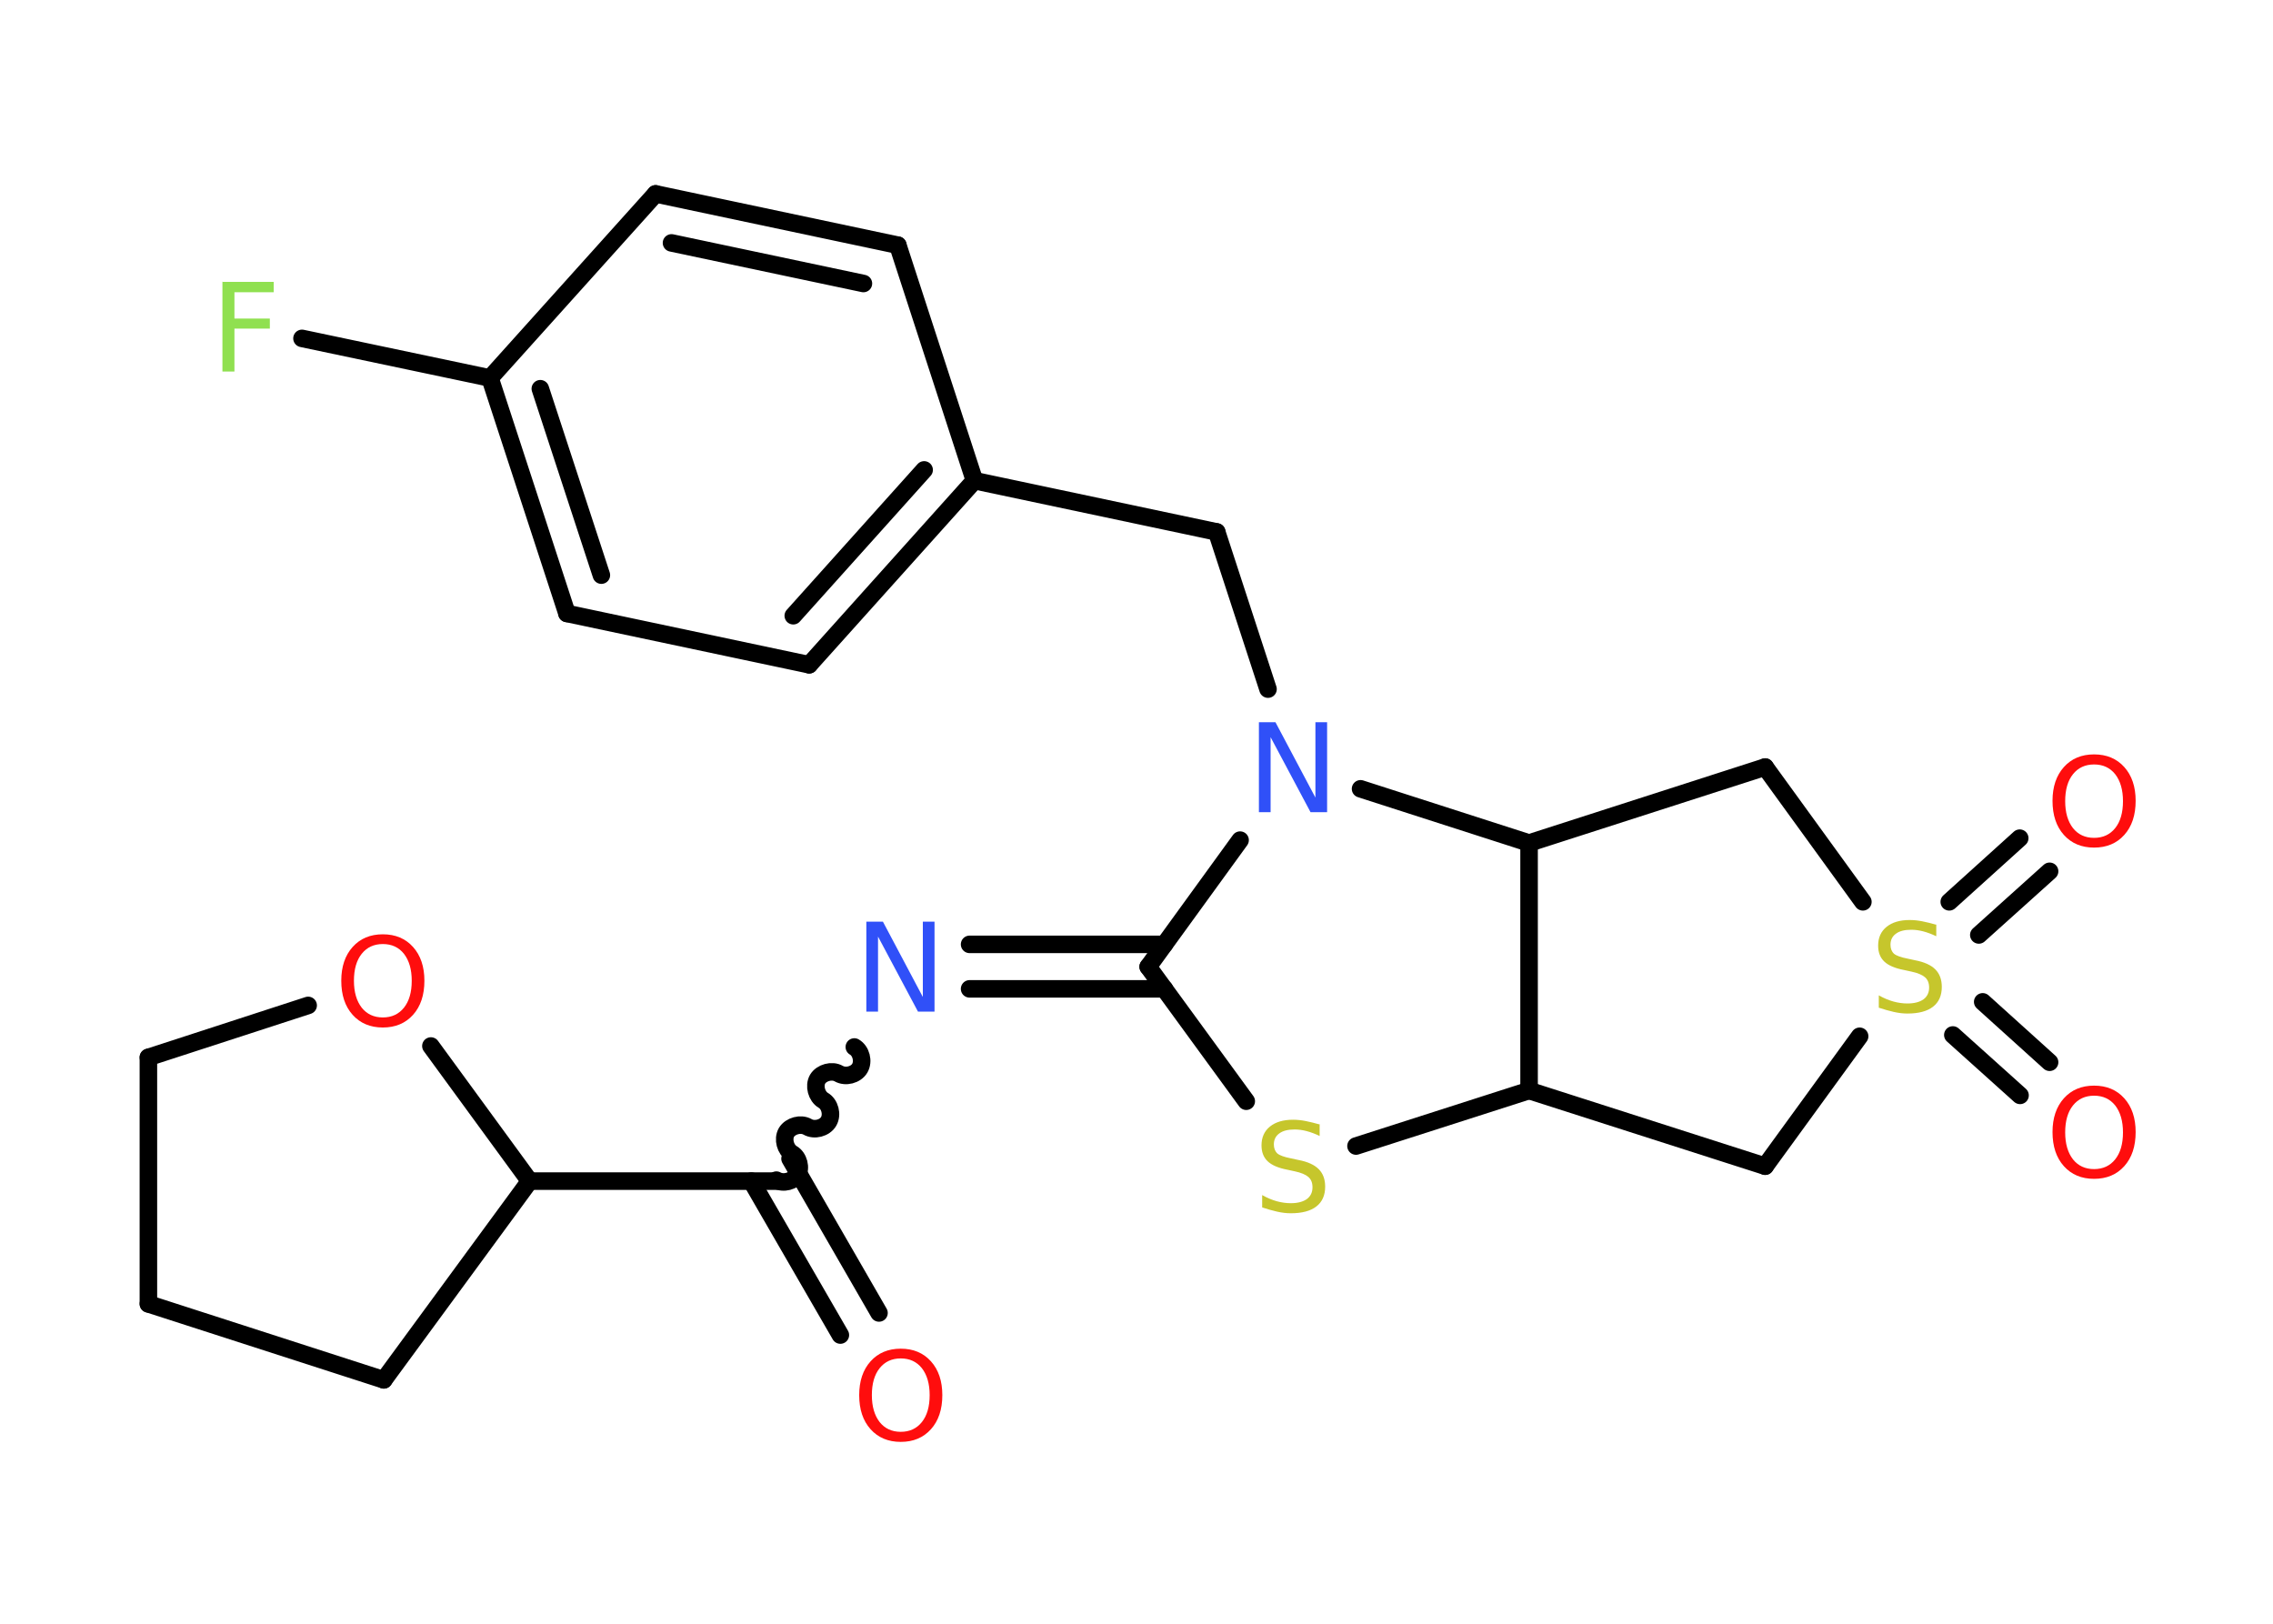 <?xml version='1.0' encoding='UTF-8'?>
<!DOCTYPE svg PUBLIC "-//W3C//DTD SVG 1.1//EN" "http://www.w3.org/Graphics/SVG/1.1/DTD/svg11.dtd">
<svg version='1.2' xmlns='http://www.w3.org/2000/svg' xmlns:xlink='http://www.w3.org/1999/xlink' width='70.0mm' height='50.0mm' viewBox='0 0 70.0 50.0'>
  <desc>Generated by the Chemistry Development Kit (http://github.com/cdk)</desc>
  <g stroke-linecap='round' stroke-linejoin='round' stroke='#000000' stroke-width='.54' fill='#FF0D0D'>
    <rect x='.0' y='.0' width='70.0' height='50.0' fill='#FFFFFF' stroke='none'/>
    <g id='mol1' class='mol'>
      <g id='mol1bnd1' class='bond'>
        <line x1='25.88' y1='41.11' x2='23.14' y2='36.37'/>
        <line x1='27.07' y1='40.43' x2='24.33' y2='35.68'/>
      </g>
      <path id='mol1bnd2' class='bond' d='M26.31 32.24c.21 .12 .29 .44 .17 .65c-.12 .21 -.44 .29 -.65 .17c-.21 -.12 -.53 -.03 -.65 .17c-.12 .21 -.03 .53 .17 .65c.21 .12 .29 .44 .17 .65c-.12 .21 -.44 .29 -.65 .17c-.21 -.12 -.53 -.03 -.65 .17c-.12 .21 -.03 .53 .17 .65c.21 .12 .29 .44 .17 .65c-.12 .21 -.44 .29 -.65 .17' fill='none' stroke='#000000' stroke-width='.54'/>
      <g id='mol1bnd3' class='bond'>
        <line x1='29.86' y1='29.08' x2='35.86' y2='29.08'/>
        <line x1='29.86' y1='30.45' x2='35.86' y2='30.45'/>
      </g>
      <line id='mol1bnd4' class='bond' x1='35.36' y1='29.77' x2='38.38' y2='33.91'/>
      <line id='mol1bnd5' class='bond' x1='41.76' y1='35.29' x2='47.09' y2='33.58'/>
      <line id='mol1bnd6' class='bond' x1='47.09' y1='33.58' x2='54.36' y2='35.91'/>
      <line id='mol1bnd7' class='bond' x1='54.36' y1='35.91' x2='57.27' y2='31.91'/>
      <g id='mol1bnd8' class='bond'>
        <line x1='61.06' y1='30.85' x2='63.12' y2='32.71'/>
        <line x1='60.14' y1='31.87' x2='62.21' y2='33.73'/>
      </g>
      <g id='mol1bnd9' class='bond'>
        <line x1='60.03' y1='27.77' x2='62.2' y2='25.81'/>
        <line x1='60.94' y1='28.79' x2='63.12' y2='26.83'/>
      </g>
      <line id='mol1bnd10' class='bond' x1='57.37' y1='27.77' x2='54.36' y2='23.62'/>
      <line id='mol1bnd11' class='bond' x1='54.36' y1='23.62' x2='47.09' y2='25.96'/>
      <line id='mol1bnd12' class='bond' x1='47.09' y1='33.58' x2='47.09' y2='25.96'/>
      <line id='mol1bnd13' class='bond' x1='47.09' y1='25.96' x2='41.9' y2='24.29'/>
      <line id='mol1bnd14' class='bond' x1='35.36' y1='29.77' x2='38.19' y2='25.87'/>
      <line id='mol1bnd15' class='bond' x1='39.05' y1='21.22' x2='37.47' y2='16.38'/>
      <line id='mol1bnd16' class='bond' x1='37.47' y1='16.38' x2='30.01' y2='14.8'/>
      <g id='mol1bnd17' class='bond'>
        <line x1='24.92' y1='20.47' x2='30.01' y2='14.8'/>
        <line x1='24.43' y1='18.96' x2='28.46' y2='14.47'/>
      </g>
      <line id='mol1bnd18' class='bond' x1='24.92' y1='20.47' x2='17.46' y2='18.89'/>
      <g id='mol1bnd19' class='bond'>
        <line x1='15.09' y1='11.64' x2='17.46' y2='18.89'/>
        <line x1='16.64' y1='11.97' x2='18.52' y2='17.71'/>
      </g>
      <line id='mol1bnd20' class='bond' x1='15.09' y1='11.64' x2='9.3' y2='10.42'/>
      <line id='mol1bnd21' class='bond' x1='15.09' y1='11.64' x2='20.19' y2='5.97'/>
      <g id='mol1bnd22' class='bond'>
        <line x1='27.65' y1='7.55' x2='20.19' y2='5.97'/>
        <line x1='26.59' y1='8.73' x2='20.68' y2='7.48'/>
      </g>
      <line id='mol1bnd23' class='bond' x1='30.01' y1='14.8' x2='27.65' y2='7.55'/>
      <line id='mol1bnd24' class='bond' x1='23.93' y1='36.37' x2='16.31' y2='36.37'/>
      <line id='mol1bnd25' class='bond' x1='16.31' y1='36.37' x2='11.82' y2='42.49'/>
      <line id='mol1bnd26' class='bond' x1='11.82' y1='42.49' x2='4.57' y2='40.15'/>
      <line id='mol1bnd27' class='bond' x1='4.57' y1='40.15' x2='4.57' y2='32.56'/>
      <line id='mol1bnd28' class='bond' x1='4.57' y1='32.56' x2='9.49' y2='30.96'/>
      <line id='mol1bnd29' class='bond' x1='16.31' y1='36.37' x2='13.27' y2='32.21'/>
      <path id='mol1atm1' class='atom' d='M27.74 41.83q-.41 .0 -.65 .3q-.24 .3 -.24 .83q.0 .52 .24 .83q.24 .3 .65 .3q.41 .0 .65 -.3q.24 -.3 .24 -.83q.0 -.52 -.24 -.83q-.24 -.3 -.65 -.3zM27.74 41.53q.58 .0 .93 .39q.35 .39 .35 1.04q.0 .66 -.35 1.05q-.35 .39 -.93 .39q-.58 .0 -.93 -.39q-.35 -.39 -.35 -1.05q.0 -.65 .35 -1.04q.35 -.39 .93 -.39z' stroke='none'/>
      <path id='mol1atm3' class='atom' d='M26.69 28.38h.5l1.23 2.32v-2.32h.36v2.77h-.51l-1.23 -2.31v2.31h-.36v-2.77z' stroke='none' fill='#3050F8'/>
      <path id='mol1atm5' class='atom' d='M40.64 34.62v.36q-.21 -.1 -.4 -.15q-.19 -.05 -.37 -.05q-.31 .0 -.47 .12q-.17 .12 -.17 .34q.0 .18 .11 .28q.11 .09 .42 .15l.23 .05q.42 .08 .62 .28q.2 .2 .2 .54q.0 .4 -.27 .61q-.27 .21 -.79 .21q-.2 .0 -.42 -.05q-.22 -.05 -.46 -.13v-.38q.23 .13 .45 .19q.22 .06 .43 .06q.32 .0 .5 -.13q.17 -.13 .17 -.36q.0 -.21 -.13 -.32q-.13 -.11 -.41 -.17l-.23 -.05q-.42 -.08 -.61 -.26q-.19 -.18 -.19 -.49q.0 -.37 .26 -.58q.26 -.21 .71 -.21q.19 .0 .39 .04q.2 .04 .41 .1z' stroke='none' fill='#C6C62C'/>
      <path id='mol1atm8' class='atom' d='M59.63 28.47v.36q-.21 -.1 -.4 -.15q-.19 -.05 -.37 -.05q-.31 .0 -.47 .12q-.17 .12 -.17 .34q.0 .18 .11 .28q.11 .09 .42 .15l.23 .05q.42 .08 .62 .28q.2 .2 .2 .54q.0 .4 -.27 .61q-.27 .21 -.79 .21q-.2 .0 -.42 -.05q-.22 -.05 -.46 -.13v-.38q.23 .13 .45 .19q.22 .06 .43 .06q.32 .0 .5 -.13q.17 -.13 .17 -.36q.0 -.21 -.13 -.32q-.13 -.11 -.41 -.17l-.23 -.05q-.42 -.08 -.61 -.26q-.19 -.18 -.19 -.49q.0 -.37 .26 -.58q.26 -.21 .71 -.21q.19 .0 .39 .04q.2 .04 .41 .1z' stroke='none' fill='#C6C62C'/>
      <path id='mol1atm9' class='atom' d='M64.49 33.74q-.41 .0 -.65 .3q-.24 .3 -.24 .83q.0 .52 .24 .83q.24 .3 .65 .3q.41 .0 .65 -.3q.24 -.3 .24 -.83q.0 -.52 -.24 -.83q-.24 -.3 -.65 -.3zM64.49 33.43q.58 .0 .93 .39q.35 .39 .35 1.04q.0 .66 -.35 1.05q-.35 .39 -.93 .39q-.58 .0 -.93 -.39q-.35 -.39 -.35 -1.05q.0 -.65 .35 -1.04q.35 -.39 .93 -.39z' stroke='none'/>
      <path id='mol1atm10' class='atom' d='M64.49 23.54q-.41 .0 -.65 .3q-.24 .3 -.24 .83q.0 .52 .24 .83q.24 .3 .65 .3q.41 .0 .65 -.3q.24 -.3 .24 -.83q.0 -.52 -.24 -.83q-.24 -.3 -.65 -.3zM64.49 23.23q.58 .0 .93 .39q.35 .39 .35 1.04q.0 .66 -.35 1.05q-.35 .39 -.93 .39q-.58 .0 -.93 -.39q-.35 -.39 -.35 -1.05q.0 -.65 .35 -1.04q.35 -.39 .93 -.39z' stroke='none'/>
      <path id='mol1atm13' class='atom' d='M38.78 22.24h.5l1.23 2.32v-2.32h.36v2.77h-.51l-1.23 -2.31v2.31h-.36v-2.77z' stroke='none' fill='#3050F8'/>
      <path id='mol1atm19' class='atom' d='M6.84 8.68h1.59v.32h-1.21v.81h1.09v.31h-1.09v1.32h-.37v-2.77z' stroke='none' fill='#90E050'/>
      <path id='mol1atm26' class='atom' d='M11.79 29.07q-.41 .0 -.65 .3q-.24 .3 -.24 .83q.0 .52 .24 .83q.24 .3 .65 .3q.41 .0 .65 -.3q.24 -.3 .24 -.83q.0 -.52 -.24 -.83q-.24 -.3 -.65 -.3zM11.79 28.77q.58 .0 .93 .39q.35 .39 .35 1.04q.0 .66 -.35 1.05q-.35 .39 -.93 .39q-.58 .0 -.93 -.39q-.35 -.39 -.35 -1.05q.0 -.65 .35 -1.04q.35 -.39 .93 -.39z' stroke='none'/>
    </g>
  </g>
</svg>

